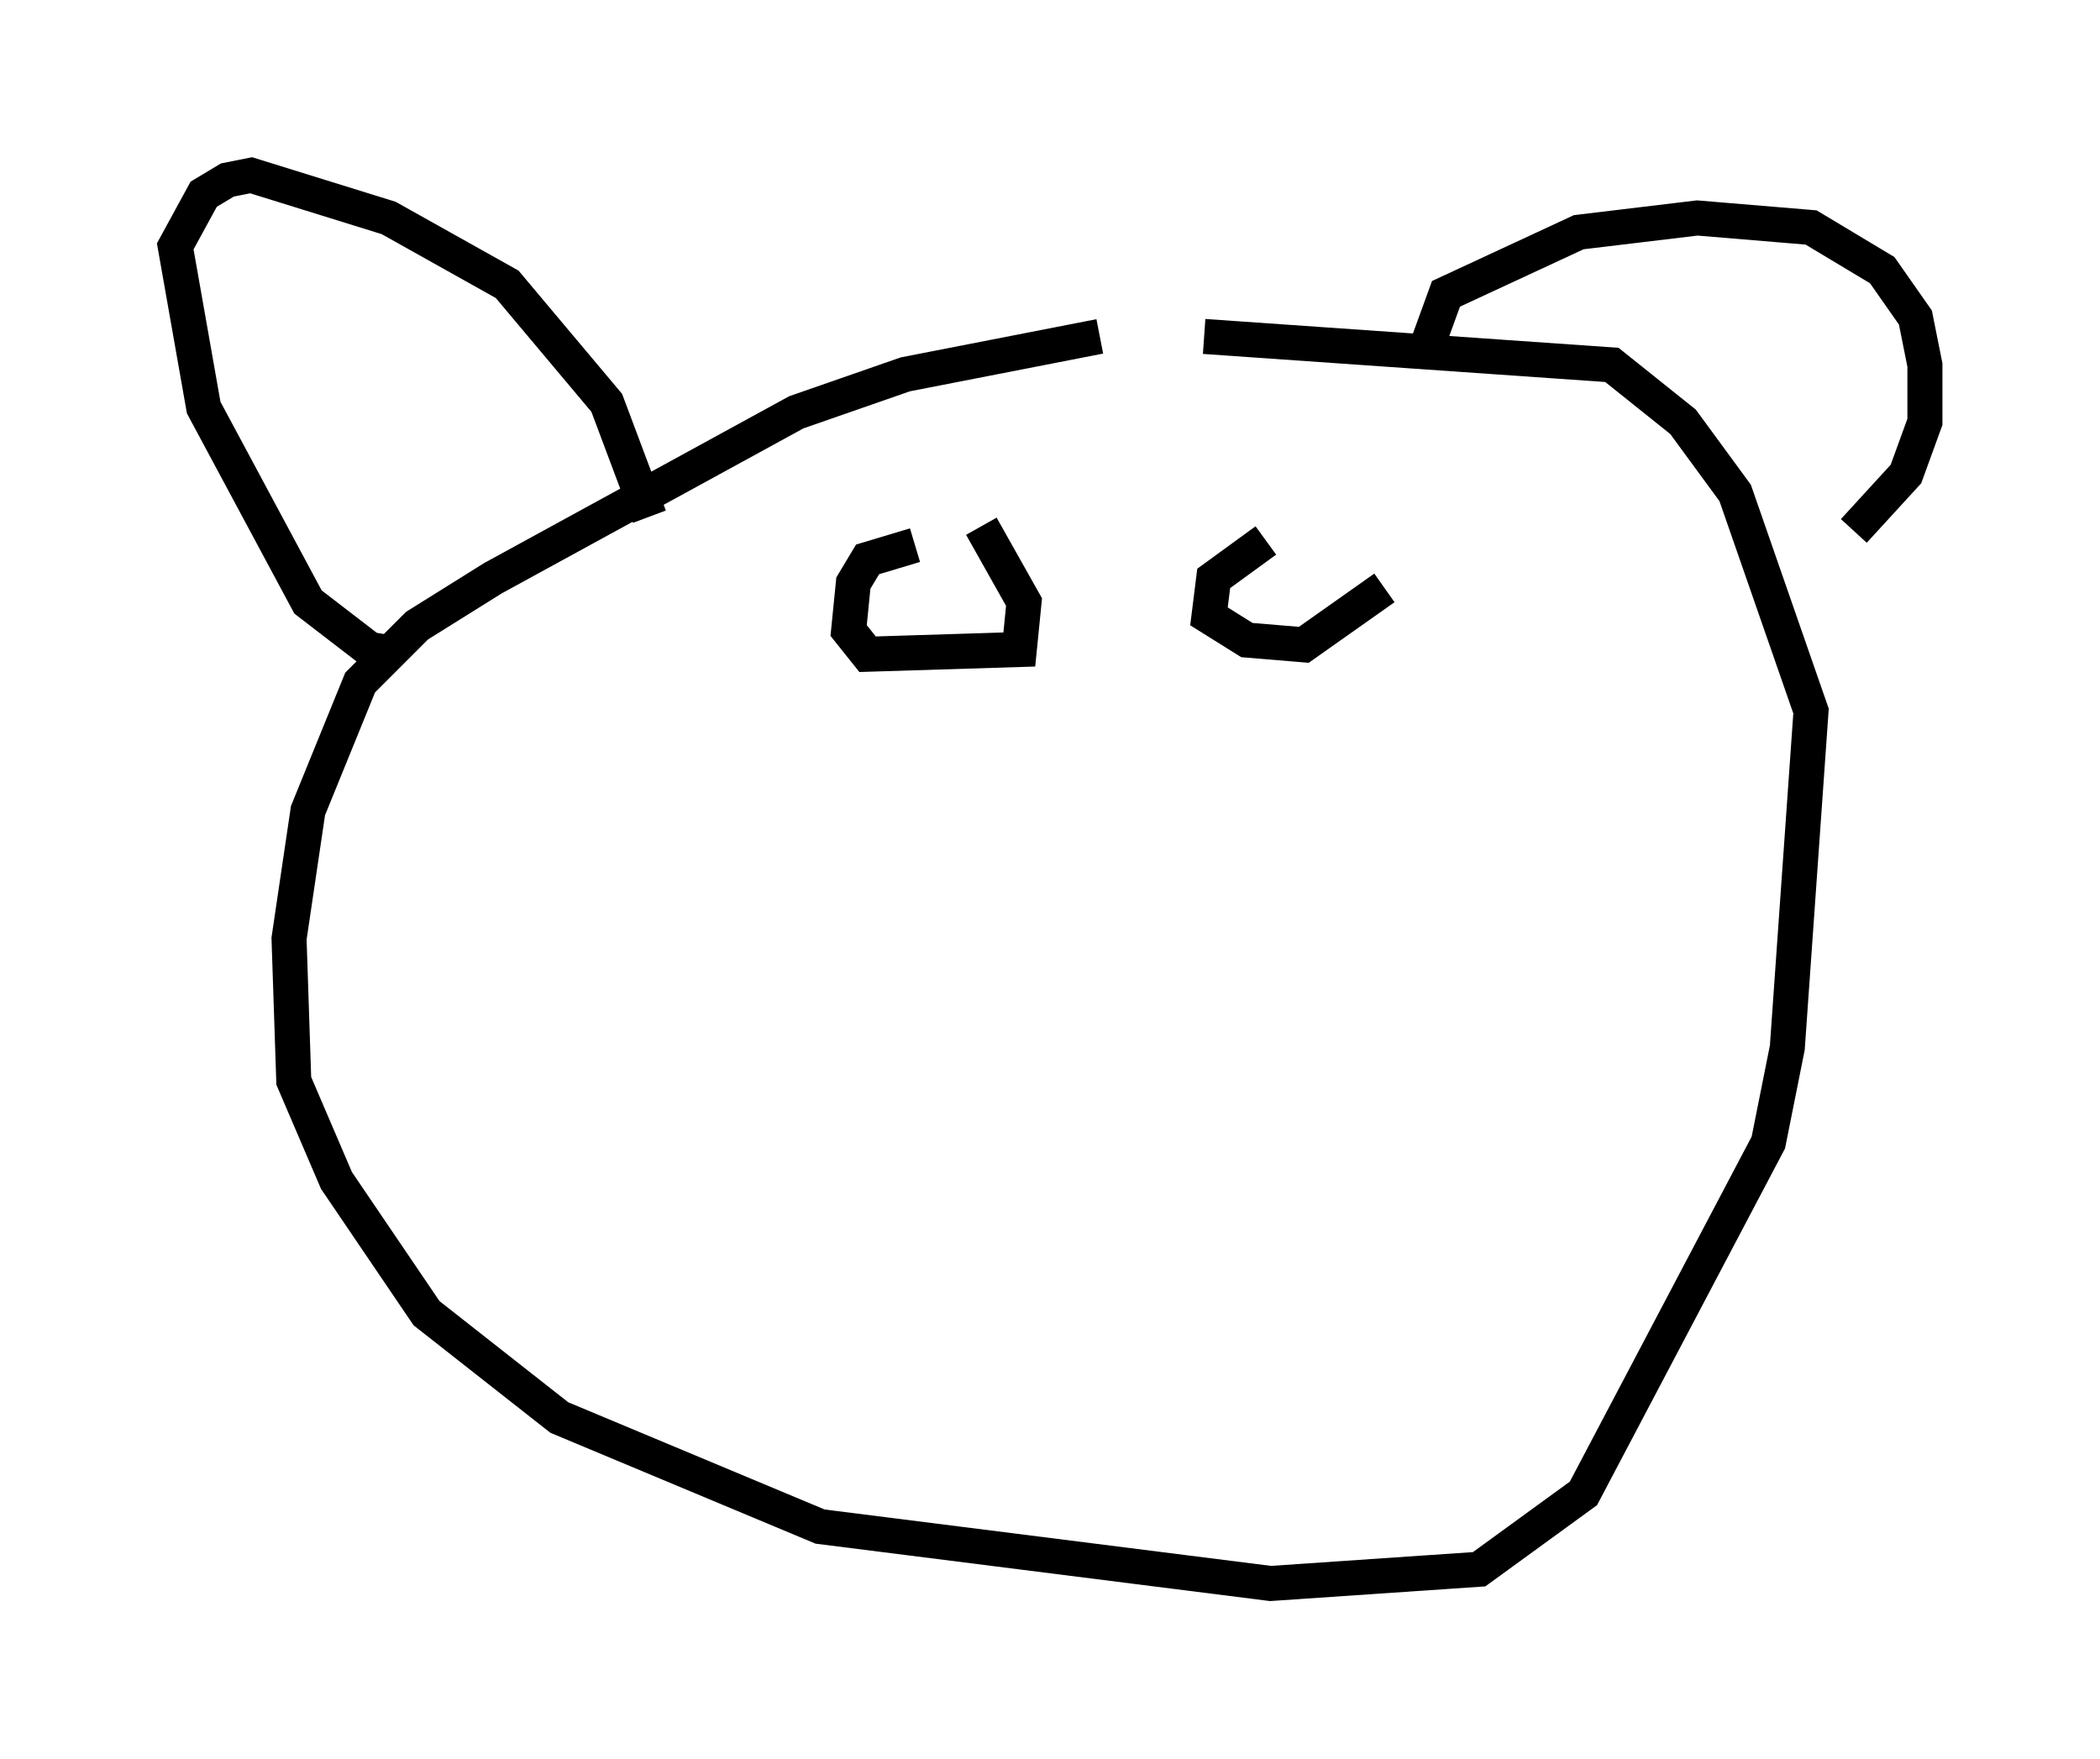 <?xml version="1.0" encoding="utf-8" ?>
<svg baseProfile="full" height="50.189" version="1.1" width="59.932" xmlns="http://www.w3.org/2000/svg" xmlns:ev="http://www.w3.org/2001/xml-events" xmlns:xlink="http://www.w3.org/1999/xlink"><defs /><rect fill="white" height="50.189" width="59.932" x="0" y="0" /><path d="M36.664, 9.871 m-5.277, -0.271 l-5.548, 1.083 -3.112, 1.083 l-8.66, 4.736 -2.165, 1.353 l-1.624, 1.624 -1.488, 3.654 l-0.541, 3.654 0.135, 4.059 l1.218, 2.842 2.571, 3.789 l3.789, 2.977 7.442, 3.112 l12.855, 1.624 5.954, -0.406 l2.977, -2.165 5.277, -10.013 l0.541, -2.706 0.677, -9.607 l-2.165, -6.225 -1.488, -2.03 l-2.03, -1.624 -11.637, -0.812 m-23.004, 9.066 l-0.812, -0.135 -1.759, -1.353 l-2.977, -5.548 -0.812, -4.601 l0.812, -1.488 0.677, -0.406 l0.677, -0.135 3.924, 1.218 l3.383, 1.894 2.842, 3.383 l1.218, 3.248 m22.192, -4.871 l0.541, -1.488 3.789, -1.759 l3.383, -0.406 3.248, 0.271 l2.03, 1.218 0.947, 1.353 l0.271, 1.353 0.0, 1.624 l-0.541, 1.488 -1.488, 1.624 m-26.793, 0.406 l-1.353, 0.406 -0.406, 0.677 l-0.135, 1.353 0.541, 0.677 l4.33, -0.135 0.135, -1.353 l-1.218, -2.165 m8.119, 0.406 l-1.488, 1.083 -0.135, 1.083 l1.083, 0.677 1.624, 0.135 l2.3, -1.624 " fill="none" stroke="black" stroke-width="1" /></svg>